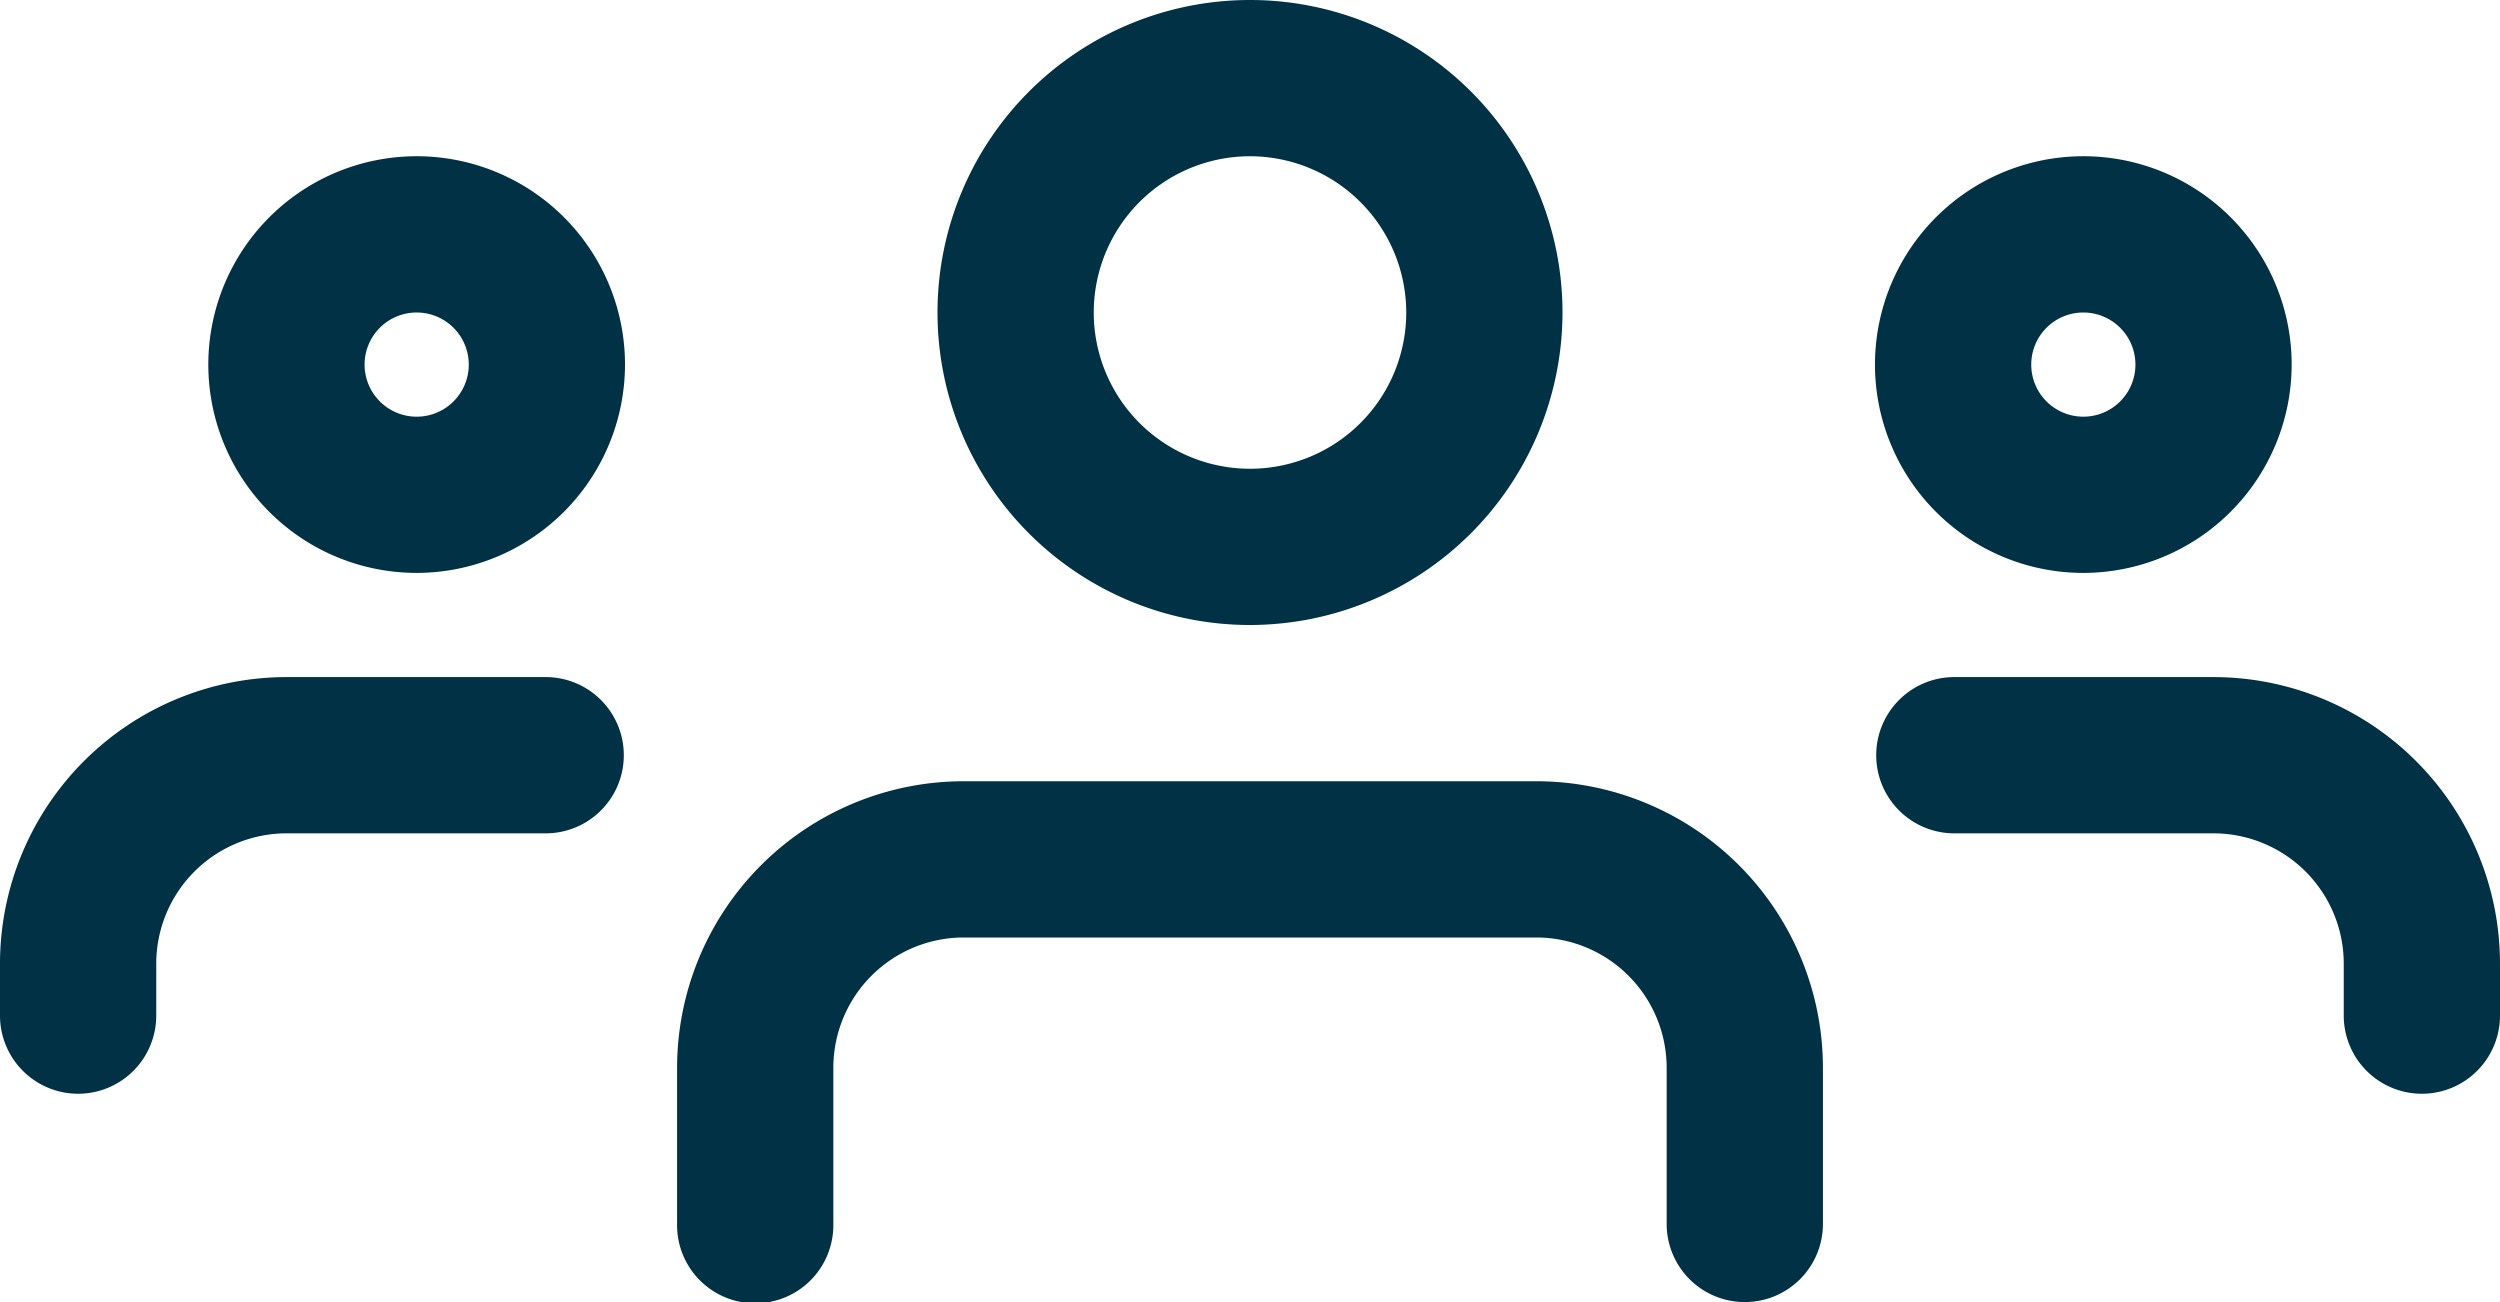 <svg xmlns="http://www.w3.org/2000/svg" width="134" height="69.792" viewBox="0 0 134 69.792"><defs><style>.a{fill:#003145;}</style></defs><g transform="translate(0 -6.5)"><g transform="translate(100.5 14.875)"><path class="a" d="M29.167,30.333A11.167,11.167,0,1,1,40.333,19.167,11.178,11.178,0,0,1,29.167,30.333Zm0-13.958a2.792,2.792,0,1,0,2.792,2.792A2.793,2.793,0,0,0,29.167,16.375Z" transform="translate(-18 -8)"/></g><g transform="translate(100.5 42.792)"><path class="a" d="M47.313,35.333a4.189,4.189,0,0,1-4.188-4.188V28.354a6.989,6.989,0,0,0-6.979-6.979H22.188a4.188,4.188,0,0,1,0-8.375H36.146A15.367,15.367,0,0,1,51.5,28.354v2.792A4.189,4.189,0,0,1,47.313,35.333Z" transform="translate(-18 -13)"/></g><g transform="translate(11.167 14.875)"><path class="a" d="M13.167,30.333A11.167,11.167,0,1,1,24.333,19.167,11.178,11.178,0,0,1,13.167,30.333Zm0-13.958a2.792,2.792,0,1,0,2.792,2.792A2.793,2.793,0,0,0,13.167,16.375Z" transform="translate(-2 -8)"/></g><g transform="translate(0 42.792)"><path class="a" d="M4.188,35.333A4.189,4.189,0,0,1,0,31.146V28.354A15.367,15.367,0,0,1,15.354,13H29.313a4.188,4.188,0,0,1,0,8.375H15.354a6.989,6.989,0,0,0-6.979,6.979v2.792A4.189,4.189,0,0,1,4.188,35.333Z" transform="translate(0 -13)"/></g><g transform="translate(50.25 6.5)"><path class="a" d="M25.75,40A16.75,16.75,0,1,1,42.5,23.25,16.77,16.77,0,0,1,25.75,40Zm0-25.125a8.375,8.375,0,1,0,8.375,8.375A8.385,8.385,0,0,0,25.75,14.875Z" transform="translate(-9 -6.5)"/></g><g transform="translate(36.292 48.375)"><path class="a" d="M63.729,41.917a4.189,4.189,0,0,1-4.188-4.188V29.354a6.989,6.989,0,0,0-6.979-6.979H21.854a6.989,6.989,0,0,0-6.979,6.979v8.375a4.188,4.188,0,1,1-8.375,0V29.354A15.367,15.367,0,0,1,21.854,14H52.563A15.367,15.367,0,0,1,67.917,29.354v8.375A4.189,4.189,0,0,1,63.729,41.917Z" transform="translate(-6.5 -14)"/></g></g></svg>
